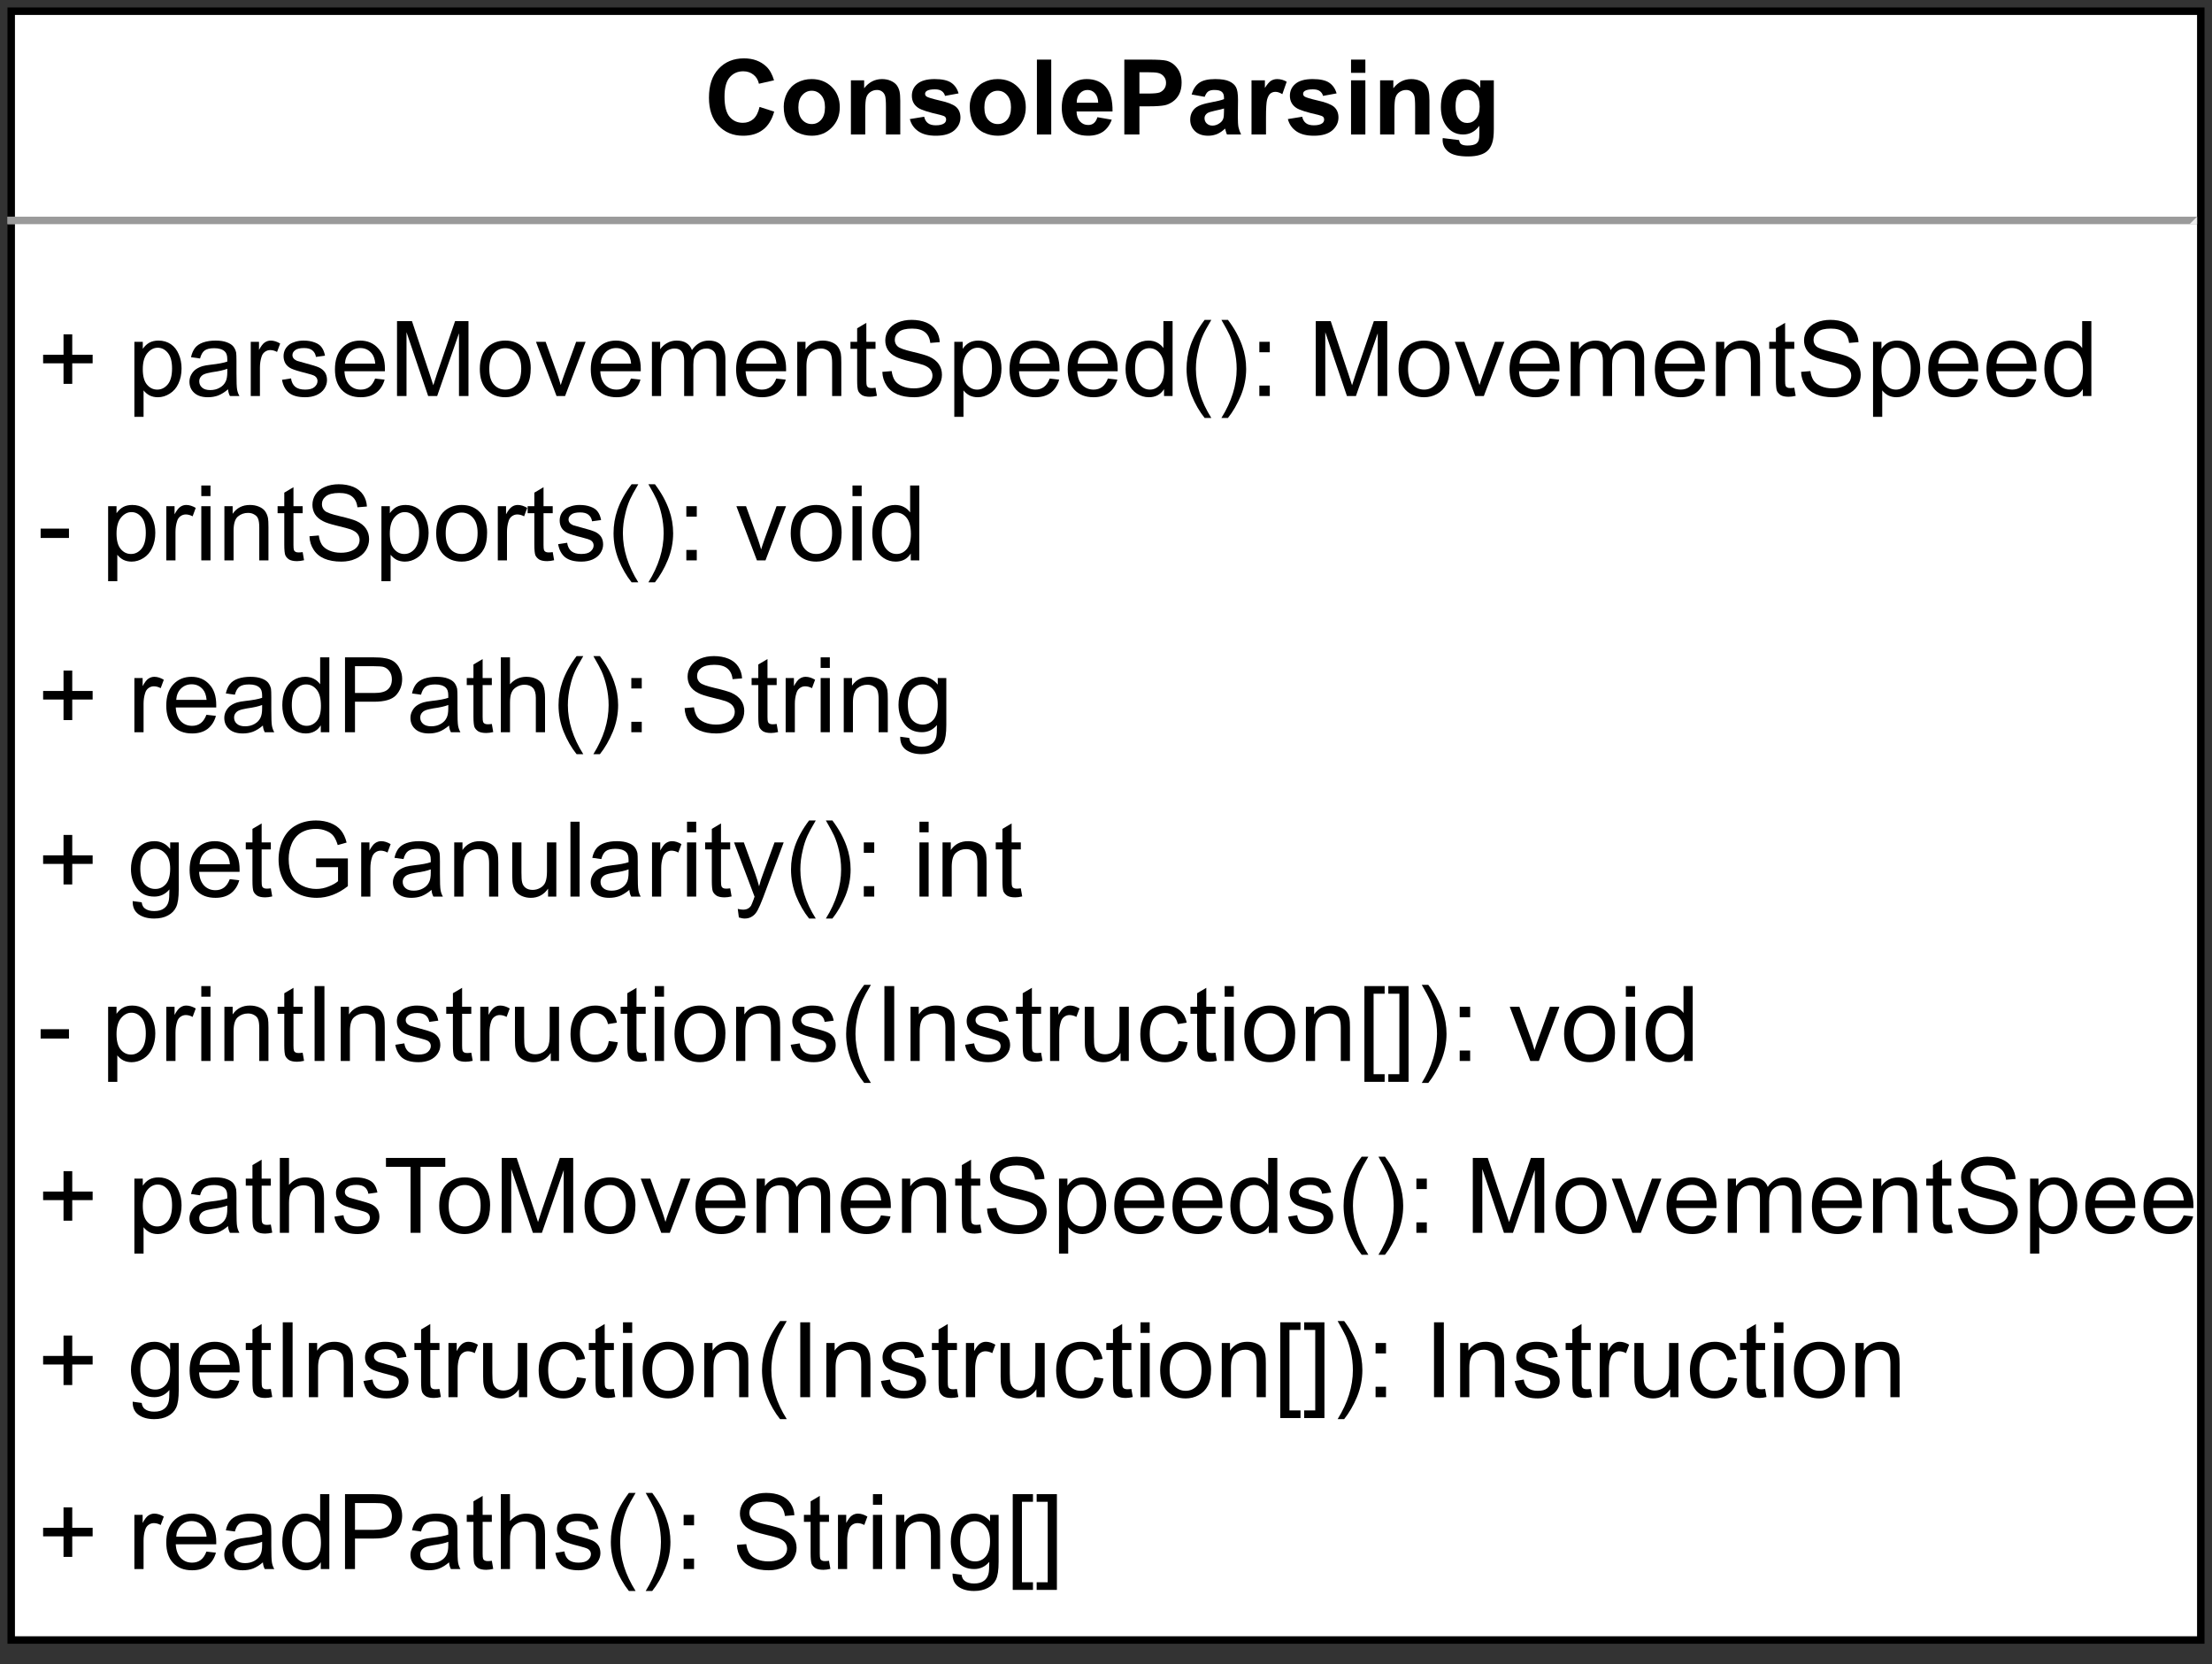 <?xml version="1.0" encoding="UTF-8" standalone="no"?>
<svg
   width="222pt"
   height="167.04pt"
   viewBox="0 0 222 167.04"
   version="1.1"
   id="svg725"
   xmlns:xlink="http://www.w3.org/1999/xlink"
   xmlns="http://www.w3.org/2000/svg"
   xmlns:svg="http://www.w3.org/2000/svg">
  <rect x="0" y="0" width="222" height="167.04" fill="#333333" stroke="none"/>
  <defs
     id="defs145">
    <g
       id="g131">
      <g
         id="glyph-0-0" />
      <g
         id="glyph-0-1">
        <path
           d="M 5.578 -2.766 L 7.047 -2.297 C 6.816 -1.473 6.438 -0.863 5.906 -0.469 C 5.383 -0.07 4.723 0.125 3.922 0.125 C 2.922 0.125 2.098 -0.211 1.453 -0.891 C 0.816 -1.578 0.5 -2.508 0.5 -3.688 C 0.5 -4.938 0.82 -5.906 1.469 -6.594 C 2.113 -7.289 2.961 -7.641 4.016 -7.641 C 4.93 -7.641 5.676 -7.367 6.25 -6.828 C 6.594 -6.504 6.852 -6.039 7.031 -5.438 L 5.516 -5.094 C 5.43 -5.477 5.25 -5.781 4.969 -6 C 4.688 -6.227 4.344 -6.344 3.938 -6.344 C 3.383 -6.344 2.93 -6.141 2.578 -5.734 C 2.234 -5.336 2.062 -4.691 2.062 -3.797 C 2.062 -2.848 2.234 -2.172 2.578 -1.766 C 2.922 -1.367 3.363 -1.172 3.906 -1.172 C 4.312 -1.172 4.66 -1.297 4.953 -1.547 C 5.242 -1.805 5.453 -2.211 5.578 -2.766 Z M 5.578 -2.766 "
           id="path3" />
      </g>
      <g
         id="glyph-0-2">
        <path
           d="M 0.422 -2.797 C 0.422 -3.273 0.535 -3.738 0.766 -4.188 C 1.004 -4.633 1.336 -4.973 1.766 -5.203 C 2.203 -5.441 2.688 -5.562 3.219 -5.562 C 4.039 -5.562 4.719 -5.297 5.25 -4.766 C 5.781 -4.234 6.047 -3.555 6.047 -2.734 C 6.047 -1.91 5.773 -1.227 5.234 -0.688 C 4.703 -0.145 4.035 0.125 3.234 0.125 C 2.734 0.125 2.254 0.016 1.797 -0.203 C 1.348 -0.43 1.004 -0.766 0.766 -1.203 C 0.535 -1.641 0.422 -2.172 0.422 -2.797 Z M 1.891 -2.719 C 1.891 -2.176 2.02 -1.758 2.281 -1.469 C 2.539 -1.188 2.859 -1.047 3.234 -1.047 C 3.609 -1.047 3.922 -1.188 4.172 -1.469 C 4.43 -1.758 4.562 -2.18 4.562 -2.734 C 4.562 -3.266 4.43 -3.672 4.172 -3.953 C 3.922 -4.242 3.609 -4.391 3.234 -4.391 C 2.859 -4.391 2.539 -4.242 2.281 -3.953 C 2.02 -3.672 1.891 -3.258 1.891 -2.719 Z M 1.891 -2.719 "
           id="path6" />
      </g>
      <g
         id="glyph-0-3">
        <path
           d="M 5.703 0 L 4.266 0 L 4.266 -2.781 C 4.266 -3.363 4.234 -3.738 4.172 -3.906 C 4.109 -4.082 4.008 -4.219 3.875 -4.312 C 3.738 -4.414 3.57 -4.469 3.375 -4.469 C 3.125 -4.469 2.898 -4.398 2.703 -4.266 C 2.504 -4.129 2.367 -3.945 2.297 -3.719 C 2.223 -3.488 2.188 -3.07 2.188 -2.469 L 2.188 0 L 0.75 0 L 0.75 -5.438 L 2.078 -5.438 L 2.078 -4.641 C 2.555 -5.254 3.156 -5.562 3.875 -5.562 C 4.195 -5.562 4.488 -5.504 4.75 -5.391 C 5.008 -5.273 5.207 -5.129 5.344 -4.953 C 5.477 -4.773 5.57 -4.57 5.625 -4.344 C 5.676 -4.125 5.703 -3.805 5.703 -3.391 Z M 5.703 0 "
           id="path9" />
      </g>
      <g
         id="glyph-0-4">
        <path
           d="M 0.25 -1.547 L 1.688 -1.781 C 1.75 -1.5 1.875 -1.285 2.062 -1.141 C 2.25 -0.992 2.516 -0.922 2.859 -0.922 C 3.234 -0.922 3.516 -0.988 3.703 -1.125 C 3.828 -1.219 3.891 -1.344 3.891 -1.5 C 3.891 -1.613 3.852 -1.707 3.781 -1.781 C 3.707 -1.844 3.547 -1.906 3.297 -1.969 C 2.141 -2.227 1.406 -2.461 1.094 -2.672 C 0.664 -2.961 0.453 -3.367 0.453 -3.891 C 0.453 -4.367 0.633 -4.766 1 -5.078 C 1.375 -5.398 1.953 -5.562 2.734 -5.562 C 3.484 -5.562 4.035 -5.441 4.391 -5.203 C 4.754 -4.961 5.004 -4.602 5.141 -4.125 L 3.781 -3.875 C 3.727 -4.082 3.617 -4.242 3.453 -4.359 C 3.297 -4.473 3.066 -4.531 2.766 -4.531 C 2.379 -4.531 2.109 -4.477 1.953 -4.375 C 1.836 -4.301 1.781 -4.203 1.781 -4.078 C 1.781 -3.973 1.828 -3.883 1.922 -3.812 C 2.055 -3.719 2.504 -3.582 3.266 -3.406 C 4.035 -3.238 4.57 -3.031 4.875 -2.781 C 5.176 -2.52 5.328 -2.16 5.328 -1.703 C 5.328 -1.203 5.117 -0.77 4.703 -0.406 C 4.285 -0.051 3.672 0.125 2.859 0.125 C 2.117 0.125 1.531 -0.023 1.094 -0.328 C 0.664 -0.629 0.383 -1.035 0.25 -1.547 Z M 0.25 -1.547 "
           id="path12" />
      </g>
      <g
         id="glyph-0-5">
        <path
           d="M 0.75 0 L 0.75 -7.516 L 2.188 -7.516 L 2.188 0 Z M 0.75 0 "
           id="path15" />
      </g>
      <g
         id="glyph-0-6">
        <path
           d="M 3.906 -1.734 L 5.344 -1.484 C 5.156 -0.961 4.863 -0.562 4.469 -0.281 C 4.07 -0.008 3.57 0.125 2.969 0.125 C 2.02 0.125 1.32 -0.188 0.875 -0.812 C 0.508 -1.301 0.328 -1.926 0.328 -2.688 C 0.328 -3.582 0.562 -4.285 1.031 -4.797 C 1.508 -5.305 2.109 -5.562 2.828 -5.562 C 3.641 -5.562 4.281 -5.297 4.75 -4.766 C 5.219 -4.234 5.441 -3.414 5.422 -2.312 L 1.812 -2.312 C 1.82 -1.883 1.938 -1.551 2.156 -1.312 C 2.375 -1.07 2.648 -0.953 2.984 -0.953 C 3.211 -0.953 3.398 -1.016 3.547 -1.141 C 3.703 -1.266 3.82 -1.461 3.906 -1.734 Z M 3.984 -3.188 C 3.973 -3.602 3.863 -3.922 3.656 -4.141 C 3.457 -4.359 3.211 -4.469 2.922 -4.469 C 2.609 -4.469 2.348 -4.352 2.141 -4.125 C 1.93 -3.895 1.828 -3.582 1.828 -3.188 Z M 3.984 -3.188 "
           id="path18" />
      </g>
      <g
         id="glyph-0-7">
        <path
           d="M 0.766 0 L 0.766 -7.516 L 3.203 -7.516 C 4.117 -7.516 4.719 -7.477 5 -7.406 C 5.438 -7.289 5.797 -7.039 6.078 -6.656 C 6.367 -6.281 6.516 -5.797 6.516 -5.203 C 6.516 -4.742 6.43 -4.352 6.266 -4.031 C 6.098 -3.719 5.883 -3.473 5.625 -3.297 C 5.375 -3.117 5.113 -3 4.844 -2.938 C 4.477 -2.863 3.953 -2.828 3.266 -2.828 L 2.281 -2.828 L 2.281 0 Z M 2.281 -6.25 L 2.281 -4.109 L 3.109 -4.109 C 3.711 -4.109 4.113 -4.145 4.312 -4.219 C 4.508 -4.301 4.664 -4.426 4.781 -4.594 C 4.895 -4.758 4.953 -4.957 4.953 -5.188 C 4.953 -5.457 4.867 -5.68 4.703 -5.859 C 4.547 -6.035 4.348 -6.145 4.109 -6.188 C 3.922 -6.227 3.555 -6.25 3.016 -6.25 Z M 2.281 -6.25 "
           id="path21" />
      </g>
      <g
         id="glyph-0-8">
        <path
           d="M 1.828 -3.781 L 0.516 -4.016 C 0.672 -4.547 0.926 -4.938 1.281 -5.188 C 1.633 -5.438 2.164 -5.562 2.875 -5.562 C 3.52 -5.562 4 -5.484 4.312 -5.328 C 4.625 -5.18 4.844 -4.988 4.969 -4.75 C 5.102 -4.52 5.172 -4.094 5.172 -3.469 L 5.156 -1.797 C 5.156 -1.316 5.176 -0.961 5.219 -0.734 C 5.27 -0.504 5.359 -0.258 5.484 0 L 4.062 0 C 4.02 -0.094 3.973 -0.234 3.922 -0.422 C 3.898 -0.504 3.883 -0.562 3.875 -0.594 C 3.625 -0.352 3.359 -0.172 3.078 -0.047 C 2.797 0.066 2.5 0.125 2.188 0.125 C 1.625 0.125 1.18 -0.023 0.859 -0.328 C 0.535 -0.641 0.375 -1.023 0.375 -1.484 C 0.375 -1.797 0.445 -2.07 0.594 -2.312 C 0.738 -2.551 0.941 -2.734 1.203 -2.859 C 1.473 -2.992 1.859 -3.109 2.359 -3.203 C 3.035 -3.328 3.504 -3.441 3.766 -3.547 L 3.766 -3.703 C 3.766 -3.973 3.691 -4.164 3.547 -4.281 C 3.41 -4.406 3.156 -4.469 2.781 -4.469 C 2.52 -4.469 2.316 -4.414 2.172 -4.312 C 2.035 -4.207 1.922 -4.031 1.828 -3.781 Z M 3.766 -2.609 C 3.578 -2.547 3.281 -2.473 2.875 -2.391 C 2.477 -2.305 2.219 -2.223 2.094 -2.141 C 1.906 -2.004 1.812 -1.836 1.812 -1.641 C 1.812 -1.43 1.883 -1.254 2.031 -1.109 C 2.188 -0.961 2.379 -0.891 2.609 -0.891 C 2.867 -0.891 3.117 -0.977 3.359 -1.156 C 3.535 -1.281 3.648 -1.438 3.703 -1.625 C 3.742 -1.75 3.766 -1.984 3.766 -2.328 Z M 3.766 -2.609 "
           id="path24" />
      </g>
      <g
         id="glyph-0-9">
        <path
           d="M 2.141 0 L 0.688 0 L 0.688 -5.438 L 2.031 -5.438 L 2.031 -4.672 C 2.258 -5.035 2.461 -5.273 2.641 -5.391 C 2.828 -5.504 3.035 -5.562 3.266 -5.562 C 3.598 -5.562 3.914 -5.473 4.219 -5.297 L 3.781 -4.047 C 3.531 -4.203 3.301 -4.281 3.094 -4.281 C 2.895 -4.281 2.723 -4.223 2.578 -4.109 C 2.441 -3.992 2.332 -3.789 2.25 -3.5 C 2.176 -3.219 2.141 -2.613 2.141 -1.688 Z M 2.141 0 "
           id="path27" />
      </g>
      <g
         id="glyph-0-10">
        <path
           d="M 0.75 -6.188 L 0.75 -7.516 L 2.188 -7.516 L 2.188 -6.188 Z M 0.75 0 L 0.75 -5.438 L 2.188 -5.438 L 2.188 0 Z M 0.75 0 "
           id="path30" />
      </g>
      <g
         id="glyph-0-11">
        <path
           d="M 0.625 0.359 L 2.266 0.562 C 2.297 0.75 2.359 0.879 2.453 0.953 C 2.586 1.055 2.805 1.109 3.109 1.109 C 3.484 1.109 3.766 1.051 3.953 0.938 C 4.078 0.863 4.172 0.742 4.234 0.578 C 4.273 0.453 4.297 0.227 4.297 -0.094 L 4.297 -0.875 C 3.867 -0.289 3.328 0 2.672 0 C 1.941 0 1.363 -0.305 0.938 -0.922 C 0.602 -1.41 0.438 -2.02 0.438 -2.75 C 0.438 -3.664 0.656 -4.363 1.094 -4.844 C 1.531 -5.32 2.078 -5.562 2.734 -5.562 C 3.398 -5.562 3.953 -5.27 4.391 -4.688 L 4.391 -5.438 L 5.75 -5.438 L 5.75 -0.562 C 5.75 0.082 5.691 0.562 5.578 0.875 C 5.473 1.195 5.32 1.445 5.125 1.625 C 4.938 1.812 4.68 1.953 4.359 2.047 C 4.047 2.148 3.645 2.203 3.156 2.203 C 2.238 2.203 1.582 2.047 1.188 1.734 C 0.801 1.422 0.609 1.02 0.609 0.531 C 0.609 0.488 0.613 0.43 0.625 0.359 Z M 1.906 -2.828 C 1.906 -2.254 2.016 -1.832 2.234 -1.562 C 2.461 -1.289 2.742 -1.156 3.078 -1.156 C 3.422 -1.156 3.711 -1.289 3.953 -1.562 C 4.203 -1.844 4.328 -2.254 4.328 -2.797 C 4.328 -3.359 4.207 -3.773 3.969 -4.047 C 3.738 -4.328 3.445 -4.469 3.094 -4.469 C 2.75 -4.469 2.461 -4.332 2.234 -4.062 C 2.016 -3.789 1.906 -3.379 1.906 -2.828 Z M 1.906 -2.828 "
           id="path33" />
      </g>
      <g
         id="glyph-1-0" />
      <g
         id="glyph-1-1">
        <path
           d="M 2.625 -1.219 L 2.625 -3.281 L 0.578 -3.281 L 0.578 -4.141 L 2.625 -4.141 L 2.625 -6.188 L 3.5 -6.188 L 3.5 -4.141 L 5.547 -4.141 L 5.547 -3.281 L 3.5 -3.281 L 3.5 -1.219 Z M 2.625 -1.219 "
           id="path37" />
      </g>
      <g
         id="glyph-1-2" />
      <g
         id="glyph-1-3">
        <path
           d="M 0.688 2.094 L 0.688 -5.438 L 1.531 -5.438 L 1.531 -4.734 C 1.727 -5.016 1.953 -5.223 2.203 -5.359 C 2.453 -5.492 2.754 -5.562 3.109 -5.562 C 3.578 -5.562 3.988 -5.441 4.344 -5.203 C 4.695 -4.961 4.961 -4.625 5.141 -4.188 C 5.328 -3.758 5.422 -3.285 5.422 -2.766 C 5.422 -2.203 5.316 -1.695 5.109 -1.25 C 4.91 -0.812 4.617 -0.473 4.234 -0.234 C 3.859 0.004 3.461 0.125 3.047 0.125 C 2.734 0.125 2.453 0.062 2.203 -0.062 C 1.961 -0.195 1.766 -0.363 1.609 -0.562 L 1.609 2.094 Z M 1.531 -2.688 C 1.531 -1.988 1.672 -1.473 1.953 -1.141 C 2.234 -0.805 2.578 -0.641 2.984 -0.641 C 3.391 -0.641 3.738 -0.812 4.031 -1.156 C 4.32 -1.5 4.469 -2.035 4.469 -2.766 C 4.469 -3.461 4.328 -3.984 4.047 -4.328 C 3.766 -4.672 3.426 -4.844 3.031 -4.844 C 2.633 -4.844 2.285 -4.66 1.984 -4.297 C 1.68 -3.93 1.531 -3.395 1.531 -2.688 Z M 1.531 -2.688 "
           id="path41" />
      </g>
      <g
         id="glyph-1-4">
        <path
           d="M 4.25 -0.672 C 3.906 -0.379 3.57 -0.172 3.25 -0.047 C 2.938 0.066 2.598 0.125 2.234 0.125 C 1.641 0.125 1.18 -0.02 0.859 -0.312 C 0.535 -0.602 0.375 -0.977 0.375 -1.438 C 0.375 -1.695 0.438 -1.938 0.562 -2.156 C 0.688 -2.383 0.844 -2.562 1.031 -2.688 C 1.227 -2.82 1.453 -2.926 1.703 -3 C 1.879 -3.051 2.148 -3.098 2.516 -3.141 C 3.266 -3.223 3.816 -3.328 4.172 -3.453 C 4.172 -3.578 4.172 -3.66 4.172 -3.703 C 4.172 -4.078 4.082 -4.336 3.906 -4.484 C 3.676 -4.691 3.328 -4.797 2.859 -4.797 C 2.422 -4.797 2.098 -4.719 1.891 -4.562 C 1.691 -4.414 1.539 -4.148 1.438 -3.766 L 0.531 -3.891 C 0.613 -4.273 0.75 -4.586 0.938 -4.828 C 1.125 -5.066 1.395 -5.25 1.75 -5.375 C 2.113 -5.5 2.531 -5.562 3 -5.562 C 3.457 -5.562 3.832 -5.504 4.125 -5.391 C 4.414 -5.285 4.629 -5.148 4.766 -4.984 C 4.898 -4.828 5 -4.617 5.062 -4.359 C 5.082 -4.203 5.094 -3.922 5.094 -3.516 L 5.094 -2.281 C 5.094 -1.426 5.113 -0.883 5.156 -0.656 C 5.195 -0.426 5.273 -0.207 5.391 0 L 4.438 0 C 4.332 -0.188 4.27 -0.41 4.25 -0.672 Z M 4.172 -2.734 C 3.836 -2.598 3.332 -2.484 2.656 -2.391 C 2.281 -2.328 2.016 -2.258 1.859 -2.188 C 1.703 -2.125 1.578 -2.023 1.484 -1.891 C 1.398 -1.766 1.359 -1.625 1.359 -1.469 C 1.359 -1.219 1.453 -1.008 1.641 -0.844 C 1.828 -0.676 2.102 -0.594 2.469 -0.594 C 2.82 -0.594 3.133 -0.672 3.406 -0.828 C 3.688 -0.984 3.891 -1.195 4.016 -1.469 C 4.117 -1.676 4.172 -1.984 4.172 -2.391 Z M 4.172 -2.734 "
           id="path44" />
      </g>
      <g
         id="glyph-1-5">
        <path
           d="M 0.688 0 L 0.688 -5.438 L 1.516 -5.438 L 1.516 -4.625 C 1.723 -5.008 1.914 -5.258 2.094 -5.375 C 2.281 -5.5 2.477 -5.562 2.688 -5.562 C 3 -5.562 3.316 -5.461 3.641 -5.266 L 3.328 -4.422 C 3.098 -4.547 2.867 -4.609 2.641 -4.609 C 2.441 -4.609 2.258 -4.547 2.094 -4.422 C 1.938 -4.305 1.828 -4.141 1.766 -3.922 C 1.66 -3.598 1.609 -3.238 1.609 -2.844 L 1.609 0 Z M 0.688 0 "
           id="path47" />
      </g>
      <g
         id="glyph-1-6">
        <path
           d="M 0.328 -1.625 L 1.234 -1.766 C 1.285 -1.398 1.426 -1.117 1.656 -0.922 C 1.895 -0.734 2.223 -0.641 2.641 -0.641 C 3.066 -0.641 3.379 -0.723 3.578 -0.891 C 3.785 -1.066 3.891 -1.27 3.891 -1.5 C 3.891 -1.707 3.801 -1.875 3.625 -2 C 3.5 -2.082 3.188 -2.188 2.688 -2.312 C 2.008 -2.477 1.535 -2.625 1.266 -2.75 C 1.004 -2.875 0.805 -3.047 0.672 -3.266 C 0.547 -3.484 0.484 -3.727 0.484 -4 C 0.484 -4.238 0.535 -4.461 0.641 -4.672 C 0.754 -4.879 0.906 -5.051 1.094 -5.188 C 1.238 -5.289 1.438 -5.379 1.688 -5.453 C 1.938 -5.523 2.203 -5.562 2.484 -5.562 C 2.91 -5.562 3.285 -5.5 3.609 -5.375 C 3.93 -5.258 4.164 -5.094 4.312 -4.875 C 4.469 -4.664 4.578 -4.391 4.641 -4.047 L 3.734 -3.922 C 3.691 -4.203 3.57 -4.422 3.375 -4.578 C 3.188 -4.734 2.91 -4.812 2.547 -4.812 C 2.117 -4.812 1.816 -4.738 1.641 -4.594 C 1.461 -4.457 1.375 -4.297 1.375 -4.109 C 1.375 -3.984 1.41 -3.875 1.484 -3.781 C 1.555 -3.688 1.672 -3.602 1.828 -3.531 C 1.922 -3.5 2.195 -3.422 2.656 -3.297 C 3.301 -3.129 3.754 -2.988 4.016 -2.875 C 4.273 -2.758 4.477 -2.598 4.625 -2.391 C 4.77 -2.18 4.844 -1.914 4.844 -1.594 C 4.844 -1.289 4.754 -1.004 4.578 -0.734 C 4.398 -0.461 4.141 -0.25 3.797 -0.094 C 3.461 0.051 3.082 0.125 2.656 0.125 C 1.945 0.125 1.406 -0.02 1.031 -0.312 C 0.664 -0.613 0.43 -1.051 0.328 -1.625 Z M 0.328 -1.625 "
           id="path50" />
      </g>
      <g
         id="glyph-1-7">
        <path
           d="M 4.422 -1.75 L 5.375 -1.641 C 5.219 -1.078 4.938 -0.641 4.531 -0.328 C 4.125 -0.023 3.609 0.125 2.984 0.125 C 2.18 0.125 1.547 -0.117 1.078 -0.609 C 0.617 -1.098 0.391 -1.785 0.391 -2.672 C 0.391 -3.586 0.625 -4.297 1.094 -4.797 C 1.562 -5.305 2.172 -5.562 2.922 -5.562 C 3.648 -5.562 4.242 -5.312 4.703 -4.812 C 5.172 -4.32 5.406 -3.629 5.406 -2.734 C 5.406 -2.68 5.406 -2.598 5.406 -2.484 L 1.344 -2.484 C 1.375 -1.891 1.539 -1.43 1.844 -1.109 C 2.145 -0.797 2.523 -0.641 2.984 -0.641 C 3.316 -0.641 3.602 -0.727 3.844 -0.906 C 4.082 -1.082 4.273 -1.363 4.422 -1.75 Z M 1.391 -3.25 L 4.438 -3.25 C 4.395 -3.707 4.273 -4.051 4.078 -4.281 C 3.785 -4.633 3.406 -4.812 2.938 -4.812 C 2.508 -4.812 2.148 -4.664 1.859 -4.375 C 1.578 -4.094 1.422 -3.719 1.391 -3.25 Z M 1.391 -3.25 "
           id="path53" />
      </g>
      <g
         id="glyph-1-8">
        <path
           d="M 0.781 0 L 0.781 -7.516 L 2.281 -7.516 L 4.062 -2.188 C 4.219 -1.695 4.336 -1.328 4.422 -1.078 C 4.504 -1.348 4.633 -1.75 4.812 -2.281 L 6.609 -7.516 L 7.953 -7.516 L 7.953 0 L 7 0 L 7 -6.297 L 4.812 0 L 3.906 0 L 1.734 -6.406 L 1.734 0 Z M 0.781 0 "
           id="path56" />
      </g>
      <g
         id="glyph-1-9">
        <path
           d="M 0.344 -2.719 C 0.344 -3.727 0.625 -4.477 1.188 -4.969 C 1.656 -5.363 2.227 -5.562 2.906 -5.562 C 3.656 -5.562 4.266 -5.316 4.734 -4.828 C 5.211 -4.336 5.453 -3.66 5.453 -2.797 C 5.453 -2.098 5.344 -1.547 5.125 -1.141 C 4.914 -0.742 4.609 -0.43 4.203 -0.203 C 3.805 0.016 3.375 0.125 2.906 0.125 C 2.145 0.125 1.523 -0.117 1.047 -0.609 C 0.578 -1.098 0.344 -1.801 0.344 -2.719 Z M 1.297 -2.719 C 1.297 -2.02 1.445 -1.5 1.75 -1.156 C 2.051 -0.812 2.438 -0.641 2.906 -0.641 C 3.363 -0.641 3.742 -0.812 4.047 -1.156 C 4.348 -1.508 4.5 -2.039 4.5 -2.75 C 4.5 -3.426 4.344 -3.938 4.031 -4.281 C 3.727 -4.625 3.352 -4.797 2.906 -4.797 C 2.438 -4.797 2.051 -4.625 1.75 -4.281 C 1.445 -3.938 1.297 -3.414 1.297 -2.719 Z M 1.297 -2.719 "
           id="path59" />
      </g>
      <g
         id="glyph-1-10">
        <path
           d="M 2.203 0 L 0.141 -5.438 L 1.109 -5.438 L 2.281 -2.188 C 2.406 -1.832 2.52 -1.469 2.625 -1.094 C 2.707 -1.375 2.82 -1.719 2.969 -2.125 L 4.172 -5.438 L 5.125 -5.438 L 3.062 0 Z M 2.203 0 "
           id="path62" />
      </g>
      <g
         id="glyph-1-11">
        <path
           d="M 0.688 0 L 0.688 -5.438 L 1.516 -5.438 L 1.516 -4.688 C 1.691 -4.945 1.922 -5.156 2.203 -5.312 C 2.484 -5.477 2.805 -5.562 3.172 -5.562 C 3.578 -5.562 3.906 -5.477 4.156 -5.312 C 4.414 -5.145 4.598 -4.91 4.703 -4.609 C 5.141 -5.242 5.703 -5.562 6.391 -5.562 C 6.93 -5.562 7.344 -5.41 7.625 -5.109 C 7.914 -4.816 8.062 -4.359 8.062 -3.734 L 8.062 0 L 7.156 0 L 7.156 -3.438 C 7.156 -3.801 7.125 -4.062 7.062 -4.219 C 7 -4.383 6.891 -4.516 6.734 -4.609 C 6.578 -4.711 6.395 -4.766 6.188 -4.766 C 5.801 -4.766 5.477 -4.633 5.219 -4.375 C 4.969 -4.125 4.844 -3.719 4.844 -3.156 L 4.844 0 L 3.922 0 L 3.922 -3.531 C 3.922 -3.945 3.844 -4.254 3.688 -4.453 C 3.539 -4.66 3.301 -4.766 2.969 -4.766 C 2.707 -4.766 2.461 -4.695 2.234 -4.562 C 2.016 -4.426 1.852 -4.223 1.75 -3.953 C 1.656 -3.691 1.609 -3.316 1.609 -2.828 L 1.609 0 Z M 0.688 0 "
           id="path65" />
      </g>
      <g
         id="glyph-1-12">
        <path
           d="M 0.688 0 L 0.688 -5.438 L 1.516 -5.438 L 1.516 -4.672 C 1.922 -5.266 2.5 -5.562 3.25 -5.562 C 3.582 -5.562 3.883 -5.504 4.156 -5.391 C 4.438 -5.273 4.645 -5.117 4.781 -4.922 C 4.914 -4.734 5.008 -4.508 5.062 -4.25 C 5.094 -4.07 5.109 -3.77 5.109 -3.344 L 5.109 0 L 4.188 0 L 4.188 -3.312 C 4.188 -3.688 4.148 -3.969 4.078 -4.156 C 4.016 -4.344 3.891 -4.488 3.703 -4.594 C 3.523 -4.707 3.312 -4.766 3.062 -4.766 C 2.664 -4.766 2.32 -4.641 2.031 -4.391 C 1.75 -4.141 1.609 -3.664 1.609 -2.969 L 1.609 0 Z M 0.688 0 "
           id="path68" />
      </g>
      <g
         id="glyph-1-13">
        <path
           d="M 2.703 -0.828 L 2.844 -0.016 C 2.582 0.047 2.348 0.078 2.141 0.078 C 1.805 0.078 1.547 0.023 1.359 -0.078 C 1.18 -0.191 1.051 -0.332 0.969 -0.5 C 0.895 -0.676 0.859 -1.039 0.859 -1.594 L 0.859 -4.734 L 0.188 -4.734 L 0.188 -5.438 L 0.859 -5.438 L 0.859 -6.797 L 1.781 -7.344 L 1.781 -5.438 L 2.703 -5.438 L 2.703 -4.734 L 1.781 -4.734 L 1.781 -1.547 C 1.781 -1.285 1.797 -1.113 1.828 -1.031 C 1.859 -0.957 1.91 -0.898 1.984 -0.859 C 2.055 -0.816 2.16 -0.797 2.297 -0.797 C 2.398 -0.797 2.535 -0.805 2.703 -0.828 Z M 2.703 -0.828 "
           id="path71" />
      </g>
      <g
         id="glyph-1-14">
        <path
           d="M 0.469 -2.422 L 1.406 -2.5 C 1.457 -2.125 1.562 -1.812 1.719 -1.562 C 1.883 -1.32 2.133 -1.129 2.469 -0.984 C 2.812 -0.836 3.195 -0.766 3.625 -0.766 C 4.008 -0.766 4.348 -0.82 4.641 -0.938 C 4.93 -1.051 5.145 -1.203 5.281 -1.391 C 5.426 -1.586 5.5 -1.805 5.5 -2.047 C 5.5 -2.273 5.43 -2.477 5.297 -2.656 C 5.16 -2.832 4.93 -2.984 4.609 -3.109 C 4.41 -3.18 3.961 -3.301 3.266 -3.469 C 2.578 -3.633 2.098 -3.789 1.828 -3.938 C 1.461 -4.125 1.191 -4.359 1.016 -4.641 C 0.848 -4.922 0.766 -5.234 0.766 -5.578 C 0.766 -5.953 0.867 -6.301 1.078 -6.625 C 1.297 -6.957 1.609 -7.207 2.016 -7.375 C 2.43 -7.551 2.895 -7.641 3.406 -7.641 C 3.957 -7.641 4.445 -7.551 4.875 -7.375 C 5.301 -7.195 5.629 -6.93 5.859 -6.578 C 6.086 -6.234 6.211 -5.844 6.234 -5.406 L 5.281 -5.328 C 5.227 -5.805 5.051 -6.164 4.75 -6.406 C 4.457 -6.645 4.023 -6.766 3.453 -6.766 C 2.848 -6.766 2.406 -6.656 2.125 -6.438 C 1.852 -6.219 1.719 -5.953 1.719 -5.641 C 1.719 -5.367 1.816 -5.145 2.016 -4.969 C 2.203 -4.801 2.695 -4.625 3.5 -4.438 C 4.312 -4.25 4.867 -4.086 5.172 -3.953 C 5.609 -3.754 5.93 -3.5 6.141 -3.188 C 6.348 -2.883 6.453 -2.531 6.453 -2.125 C 6.453 -1.719 6.336 -1.336 6.109 -0.984 C 5.879 -0.641 5.551 -0.367 5.125 -0.172 C 4.695 0.023 4.211 0.125 3.672 0.125 C 2.992 0.125 2.426 0.023 1.969 -0.172 C 1.508 -0.367 1.148 -0.664 0.891 -1.062 C 0.629 -1.457 0.488 -1.91 0.469 -2.422 Z M 0.469 -2.422 "
           id="path74" />
      </g>
      <g
         id="glyph-1-15">
        <path
           d="M 4.219 0 L 4.219 -0.688 C 3.875 -0.145 3.367 0.125 2.703 0.125 C 2.266 0.125 1.863 0.004 1.5 -0.234 C 1.133 -0.473 0.852 -0.805 0.656 -1.234 C 0.457 -1.66 0.359 -2.156 0.359 -2.719 C 0.359 -3.258 0.445 -3.75 0.625 -4.188 C 0.812 -4.633 1.082 -4.973 1.438 -5.203 C 1.801 -5.441 2.207 -5.562 2.656 -5.562 C 2.988 -5.562 3.281 -5.492 3.531 -5.359 C 3.789 -5.223 4 -5.039 4.156 -4.812 L 4.156 -7.516 L 5.078 -7.516 L 5.078 0 Z M 1.312 -2.719 C 1.312 -2.02 1.457 -1.5 1.75 -1.156 C 2.039 -0.812 2.391 -0.641 2.797 -0.641 C 3.191 -0.641 3.531 -0.801 3.812 -1.125 C 4.094 -1.457 4.234 -1.961 4.234 -2.641 C 4.234 -3.391 4.086 -3.938 3.797 -4.281 C 3.516 -4.625 3.164 -4.797 2.75 -4.797 C 2.344 -4.797 2 -4.629 1.719 -4.297 C 1.445 -3.961 1.312 -3.438 1.312 -2.719 Z M 1.312 -2.719 "
           id="path77" />
      </g>
      <g
         id="glyph-1-16">
        <path
           d="M 2.453 2.203 C 1.941 1.566 1.508 0.816 1.156 -0.047 C 0.812 -0.91 0.641 -1.801 0.641 -2.719 C 0.641 -3.531 0.77 -4.312 1.031 -5.062 C 1.332 -5.926 1.805 -6.785 2.453 -7.641 L 3.125 -7.641 C 2.707 -6.93 2.43 -6.426 2.297 -6.125 C 2.086 -5.656 1.926 -5.16 1.812 -4.641 C 1.656 -4.004 1.578 -3.363 1.578 -2.719 C 1.578 -1.07 2.094 0.566 3.125 2.203 Z M 2.453 2.203 "
           id="path80" />
      </g>
      <g
         id="glyph-1-17">
        <path
           d="M 1.297 2.203 L 0.641 2.203 C 1.66 0.566 2.172 -1.07 2.172 -2.719 C 2.172 -3.363 2.098 -4 1.953 -4.625 C 1.836 -5.145 1.676 -5.641 1.469 -6.109 C 1.332 -6.41 1.055 -6.922 0.641 -7.641 L 1.297 -7.641 C 1.941 -6.785 2.414 -5.926 2.719 -5.062 C 2.988 -4.312 3.125 -3.531 3.125 -2.719 C 3.125 -1.801 2.945 -0.91 2.594 -0.047 C 2.238 0.816 1.805 1.566 1.297 2.203 Z M 1.297 2.203 "
           id="path83" />
      </g>
      <g
         id="glyph-1-18">
        <path
           d="M 0.953 -4.391 L 0.953 -5.438 L 2 -5.438 L 2 -4.391 Z M 0.953 0 L 0.953 -1.047 L 2 -1.047 L 2 0 Z M 0.953 0 "
           id="path86" />
      </g>
      <g
         id="glyph-1-19">
        <path
           d="M 0.328 -2.25 L 0.328 -3.188 L 3.172 -3.188 L 3.172 -2.25 Z M 0.328 -2.25 "
           id="path89" />
      </g>
      <g
         id="glyph-1-20">
        <path
           d="M 0.703 -6.453 L 0.703 -7.516 L 1.625 -7.516 L 1.625 -6.453 Z M 0.703 0 L 0.703 -5.438 L 1.625 -5.438 L 1.625 0 Z M 0.703 0 "
           id="path92" />
      </g>
      <g
         id="glyph-1-21">
        <path
           d="M 0.812 0 L 0.812 -7.516 L 3.641 -7.516 C 4.141 -7.516 4.52 -7.488 4.781 -7.438 C 5.156 -7.383 5.469 -7.27 5.719 -7.094 C 5.969 -6.914 6.164 -6.672 6.312 -6.359 C 6.469 -6.055 6.547 -5.719 6.547 -5.344 C 6.547 -4.707 6.344 -4.164 5.938 -3.719 C 5.531 -3.281 4.797 -3.062 3.734 -3.062 L 1.812 -3.062 L 1.812 0 Z M 1.812 -3.938 L 3.75 -3.938 C 4.395 -3.938 4.848 -4.055 5.109 -4.297 C 5.379 -4.535 5.516 -4.875 5.516 -5.312 C 5.516 -5.625 5.438 -5.891 5.281 -6.109 C 5.125 -6.336 4.914 -6.488 4.656 -6.562 C 4.488 -6.602 4.18 -6.625 3.734 -6.625 L 1.812 -6.625 Z M 1.812 -3.938 "
           id="path95" />
      </g>
      <g
         id="glyph-1-22">
        <path
           d="M 0.688 0 L 0.688 -7.516 L 1.609 -7.516 L 1.609 -4.812 C 2.047 -5.312 2.594 -5.562 3.25 -5.562 C 3.645 -5.562 3.992 -5.484 4.297 -5.328 C 4.598 -5.172 4.812 -4.953 4.938 -4.672 C 5.062 -4.391 5.125 -3.984 5.125 -3.453 L 5.125 0 L 4.203 0 L 4.203 -3.453 C 4.203 -3.91 4.102 -4.242 3.906 -4.453 C 3.707 -4.66 3.426 -4.766 3.062 -4.766 C 2.781 -4.766 2.52 -4.691 2.281 -4.547 C 2.039 -4.41 1.867 -4.223 1.766 -3.984 C 1.66 -3.742 1.609 -3.41 1.609 -2.984 L 1.609 0 Z M 0.688 0 "
           id="path98" />
      </g>
      <g
         id="glyph-1-23">
        <path
           d="M 0.516 0.453 L 1.422 0.578 C 1.461 0.859 1.566 1.062 1.734 1.188 C 1.961 1.363 2.273 1.453 2.672 1.453 C 3.098 1.453 3.426 1.363 3.656 1.188 C 3.895 1.02 4.051 0.781 4.125 0.469 C 4.176 0.281 4.203 -0.113 4.203 -0.719 C 3.797 -0.238 3.289 0 2.688 0 C 1.938 0 1.359 -0.27 0.953 -0.812 C 0.547 -1.352 0.344 -2 0.344 -2.75 C 0.344 -3.27 0.438 -3.75 0.625 -4.188 C 0.812 -4.625 1.082 -4.961 1.438 -5.203 C 1.789 -5.441 2.211 -5.562 2.703 -5.562 C 3.336 -5.562 3.863 -5.301 4.281 -4.781 L 4.281 -5.438 L 5.141 -5.438 L 5.141 -0.734 C 5.141 0.109 5.051 0.707 4.875 1.062 C 4.707 1.414 4.438 1.691 4.062 1.891 C 3.688 2.098 3.223 2.203 2.672 2.203 C 2.023 2.203 1.5 2.055 1.094 1.766 C 0.695 1.473 0.504 1.035 0.516 0.453 Z M 1.281 -2.812 C 1.281 -2.102 1.422 -1.582 1.703 -1.25 C 1.992 -0.926 2.352 -0.766 2.781 -0.766 C 3.207 -0.766 3.562 -0.926 3.844 -1.25 C 4.133 -1.582 4.281 -2.098 4.281 -2.797 C 4.281 -3.453 4.129 -3.945 3.828 -4.281 C 3.535 -4.625 3.18 -4.797 2.766 -4.797 C 2.348 -4.797 1.992 -4.629 1.703 -4.297 C 1.422 -3.961 1.281 -3.469 1.281 -2.812 Z M 1.281 -2.812 "
           id="path101" />
      </g>
      <g
         id="glyph-1-24">
        <path
           d="M 4.328 -2.953 L 4.328 -3.828 L 7.516 -3.828 L 7.516 -1.047 C 7.023 -0.66 6.52 -0.367 6 -0.172 C 5.477 0.023 4.945 0.125 4.406 0.125 C 3.664 0.125 2.992 -0.031 2.391 -0.344 C 1.785 -0.664 1.328 -1.125 1.016 -1.719 C 0.711 -2.312 0.562 -2.977 0.562 -3.719 C 0.562 -4.445 0.711 -5.129 1.016 -5.766 C 1.328 -6.398 1.77 -6.867 2.344 -7.172 C 2.914 -7.484 3.578 -7.641 4.328 -7.641 C 4.867 -7.641 5.359 -7.551 5.797 -7.375 C 6.234 -7.195 6.578 -6.953 6.828 -6.641 C 7.078 -6.328 7.266 -5.922 7.391 -5.422 L 6.5 -5.172 C 6.383 -5.555 6.242 -5.859 6.078 -6.078 C 5.91 -6.297 5.672 -6.469 5.359 -6.594 C 5.047 -6.727 4.703 -6.797 4.328 -6.797 C 3.867 -6.797 3.473 -6.723 3.141 -6.578 C 2.816 -6.441 2.551 -6.258 2.344 -6.031 C 2.145 -5.812 1.988 -5.566 1.875 -5.297 C 1.676 -4.828 1.578 -4.32 1.578 -3.781 C 1.578 -3.113 1.691 -2.551 1.922 -2.094 C 2.16 -1.645 2.5 -1.312 2.938 -1.094 C 3.375 -0.875 3.844 -0.766 4.344 -0.766 C 4.77 -0.766 5.188 -0.848 5.594 -1.016 C 6.008 -1.18 6.32 -1.359 6.531 -1.547 L 6.531 -2.953 Z M 4.328 -2.953 "
           id="path104" />
      </g>
      <g
         id="glyph-1-25">
        <path
           d="M 4.266 0 L 4.266 -0.797 C 3.836 -0.18 3.258 0.125 2.531 0.125 C 2.207 0.125 1.906 0.062 1.625 -0.062 C 1.352 -0.188 1.148 -0.344 1.016 -0.531 C 0.879 -0.719 0.785 -0.941 0.734 -1.203 C 0.691 -1.391 0.672 -1.68 0.672 -2.078 L 0.672 -5.438 L 1.594 -5.438 L 1.594 -2.422 C 1.594 -1.941 1.613 -1.617 1.656 -1.453 C 1.707 -1.211 1.828 -1.02 2.016 -0.875 C 2.203 -0.738 2.438 -0.672 2.719 -0.672 C 2.988 -0.672 3.242 -0.738 3.484 -0.875 C 3.734 -1.02 3.906 -1.211 4 -1.453 C 4.102 -1.703 4.156 -2.062 4.156 -2.531 L 4.156 -5.438 L 5.094 -5.438 L 5.094 0 Z M 4.266 0 "
           id="path107" />
      </g>
      <g
         id="glyph-1-26">
        <path
           d="M 0.672 0 L 0.672 -7.516 L 1.594 -7.516 L 1.594 0 Z M 0.672 0 "
           id="path110" />
      </g>
      <g
         id="glyph-1-27">
        <path
           d="M 0.656 2.094 L 0.547 1.234 C 0.742 1.285 0.922 1.312 1.078 1.312 C 1.285 1.312 1.445 1.273 1.562 1.203 C 1.688 1.141 1.789 1.047 1.875 0.922 C 1.926 0.828 2.02 0.598 2.156 0.234 C 2.164 0.18 2.191 0.109 2.234 0.016 L 0.172 -5.438 L 1.156 -5.438 L 2.297 -2.297 C 2.441 -1.891 2.57 -1.469 2.688 -1.031 C 2.789 -1.457 2.922 -1.867 3.078 -2.266 L 4.234 -5.438 L 5.156 -5.438 L 3.094 0.094 C 2.863 0.688 2.688 1.098 2.562 1.328 C 2.406 1.629 2.219 1.848 2 1.984 C 1.789 2.129 1.539 2.203 1.25 2.203 C 1.07 2.203 0.875 2.164 0.656 2.094 Z M 0.656 2.094 "
           id="path113" />
      </g>
      <g
         id="glyph-1-28">
        <path
           d="M 0.984 0 L 0.984 -7.516 L 1.969 -7.516 L 1.969 0 Z M 0.984 0 "
           id="path116" />
      </g>
      <g
         id="glyph-1-29">
        <path
           d="M 4.25 -2 L 5.156 -1.875 C 5.051 -1.25 4.797 -0.758 4.391 -0.406 C 3.984 -0.051 3.484 0.125 2.891 0.125 C 2.141 0.125 1.535 -0.117 1.078 -0.609 C 0.629 -1.098 0.406 -1.797 0.406 -2.703 C 0.406 -3.285 0.504 -3.797 0.703 -4.234 C 0.898 -4.68 1.195 -5.016 1.594 -5.234 C 1.988 -5.453 2.422 -5.562 2.891 -5.562 C 3.484 -5.562 3.969 -5.41 4.344 -5.109 C 4.719 -4.816 4.957 -4.395 5.062 -3.844 L 4.172 -3.703 C 4.086 -4.066 3.938 -4.344 3.719 -4.531 C 3.5 -4.719 3.234 -4.812 2.922 -4.812 C 2.461 -4.812 2.086 -4.645 1.797 -4.312 C 1.504 -3.977 1.359 -3.453 1.359 -2.734 C 1.359 -1.992 1.5 -1.457 1.781 -1.125 C 2.062 -0.801 2.426 -0.641 2.875 -0.641 C 3.238 -0.641 3.539 -0.75 3.781 -0.969 C 4.02 -1.188 4.176 -1.531 4.25 -2 Z M 4.25 -2 "
           id="path119" />
      </g>
      <g
         id="glyph-1-30">
        <path
           d="M 0.719 2.094 L 0.719 -7.516 L 2.75 -7.516 L 2.75 -6.75 L 1.641 -6.75 L 1.641 1.328 L 2.75 1.328 L 2.75 2.094 Z M 0.719 2.094 "
           id="path122" />
      </g>
      <g
         id="glyph-1-31">
        <path
           d="M 2.234 2.094 L 0.203 2.094 L 0.203 1.328 L 1.312 1.328 L 1.312 -6.75 L 0.203 -6.75 L 0.203 -7.516 L 2.234 -7.516 Z M 2.234 2.094 "
           id="path125" />
      </g>
      <g
         id="glyph-1-32">
        <path
           d="M 2.719 0 L 2.719 -6.625 L 0.25 -6.625 L 0.25 -7.516 L 6.203 -7.516 L 6.203 -6.625 L 3.719 -6.625 L 3.719 0 Z M 2.719 0 "
           id="path128" />
      </g>
    </g>
    <clipPath
       id="clip-0">
      <path
         clip-rule="nonzero"
         d="M 0.75 21 L 220.5 21 L 220.5 23 L 0.75 23 Z M 0.75 21 "
         id="path133" />
    </clipPath>
    <clipPath
       id="clip-1">
      <path
         clip-rule="nonzero"
         d="M 219 21 L 220.5 21 L 220.5 23 L 219 23 Z M 219 21 "
         id="path136" />
    </clipPath>
    <clipPath
       id="clip-2">
      <path
         clip-rule="nonzero"
         d="M 0.75 21 L 2 21 L 2 23 L 0.75 23 Z M 0.75 21 "
         id="path139" />
    </clipPath>
    <clipPath
       id="clip-3">
      <path
         clip-rule="nonzero"
         d="M 44 116 L 220.5 116 L 220.5 126 L 44 126 Z M 44 116 "
         id="path142" />
    </clipPath>
  </defs>
  <path
     fill-rule="nonzero"
     fill="rgb(100%, 100%, 100%)"
     fill-opacity="1"
     stroke-width="1"
     stroke-linecap="butt"
     stroke-linejoin="miter"
     stroke="rgb(0%, 0%, 0%)"
     stroke-opacity="1"
     stroke-miterlimit="4"
     d="M 1 1 L 294 1 L 294 219 L 1 219 Z M 1 1 "
     transform="matrix(0.75, 0, 0, 0.75, 0.375, 0.375)"
     id="path147" />
  <g
     clip-path="url(#clip-0)"
     id="g151">
    <path
       fill-rule="nonzero"
       fill="#9a9a9a"
       fill-opacity="1"
       d="M 0.75,21.75 H 220.5 V 22.5 H 0.75 Z m 0,0"
       id="path149" />
  </g>
  <g
     clip-path="url(#clip-1)"
     id="g155">
    <path
       fill-rule="nonzero"
       fill="#eeeeee"
       fill-opacity="1"
       d="m 219.75,22.5 h 0.75 v -0.75"
       id="path153" />
  </g>
  <g
     clip-path="url(#clip-2)"
     id="g159">
    <path
       fill-rule="nonzero"
       fill="#9a9a9a"
       fill-opacity="1"
       d="M 0.75,21.75 H 1.5 V 22.5 H 0.75 Z m 0,0"
       id="path157" />
  </g>
  <g
     fill="#000000"
     fill-opacity="1"
     id="g189">
    <use
       xlink:href="#glyph-0-1"
       x="70.652"
       y="13.5"
       id="use161" />
    <use
       xlink:href="#glyph-0-2"
       x="78.235"
       y="13.5"
       id="use163" />
    <use
       xlink:href="#glyph-0-3"
       x="84.649"
       y="13.5"
       id="use165" />
    <use
       xlink:href="#glyph-0-4"
       x="91.063"
       y="13.5"
       id="use167" />
    <use
       xlink:href="#glyph-0-2"
       x="96.902"
       y="13.5"
       id="use169" />
    <use
       xlink:href="#glyph-0-5"
       x="103.316"
       y="13.5"
       id="use171" />
    <use
       xlink:href="#glyph-0-6"
       x="106.233"
       y="13.5"
       id="use173" />
    <use
       xlink:href="#glyph-0-7"
       x="112.073"
       y="13.5"
       id="use175" />
    <use
       xlink:href="#glyph-0-8"
       x="119.076"
       y="13.5"
       id="use177" />
    <use
       xlink:href="#glyph-0-9"
       x="124.916"
       y="13.5"
       id="use179" />
    <use
       xlink:href="#glyph-0-4"
       x="129.002"
       y="13.5"
       id="use181" />
    <use
       xlink:href="#glyph-0-10"
       x="134.842"
       y="13.5"
       id="use183" />
    <use
       xlink:href="#glyph-0-3"
       x="137.759"
       y="13.5"
       id="use185" />
    <use
       xlink:href="#glyph-0-11"
       x="144.173"
       y="13.5"
       id="use187" />
  </g>
  <g
     fill="#000000"
     fill-opacity="1"
     id="g265">
    <use
       xlink:href="#glyph-1-1"
       x="3.75"
       y="39.75"
       id="use191" />
    <use
       xlink:href="#glyph-1-2"
       x="9.882"
       y="39.75"
       id="use193" />
    <use
       xlink:href="#glyph-1-3"
       x="12.799"
       y="39.75"
       id="use195" />
    <use
       xlink:href="#glyph-1-4"
       x="18.639"
       y="39.75"
       id="use197" />
    <use
       xlink:href="#glyph-1-5"
       x="24.478"
       y="39.75"
       id="use199" />
    <use
       xlink:href="#glyph-1-6"
       x="27.975"
       y="39.75"
       id="use201" />
    <use
       xlink:href="#glyph-1-7"
       x="33.225"
       y="39.75"
       id="use203" />
    <use
       xlink:href="#glyph-1-8"
       x="39.064"
       y="39.75"
       id="use205" />
    <use
       xlink:href="#glyph-1-9"
       x="47.811"
       y="39.75"
       id="use207" />
    <use
       xlink:href="#glyph-1-10"
       x="53.651"
       y="39.75"
       id="use209" />
    <use
       xlink:href="#glyph-1-7"
       x="58.901"
       y="39.75"
       id="use211" />
    <use
       xlink:href="#glyph-1-11"
       x="64.74"
       y="39.75"
       id="use213" />
    <use
       xlink:href="#glyph-1-7"
       x="73.487"
       y="39.75"
       id="use215" />
    <use
       xlink:href="#glyph-1-12"
       x="79.326"
       y="39.75"
       id="use217" />
    <use
       xlink:href="#glyph-1-13"
       x="85.166"
       y="39.75"
       id="use219" />
    <use
       xlink:href="#glyph-1-14"
       x="88.083"
       y="39.75"
       id="use221" />
    <use
       xlink:href="#glyph-1-3"
       x="95.087"
       y="39.75"
       id="use223" />
    <use
       xlink:href="#glyph-1-7"
       x="100.926"
       y="39.75"
       id="use225" />
    <use
       xlink:href="#glyph-1-7"
       x="106.766"
       y="39.75"
       id="use227" />
    <use
       xlink:href="#glyph-1-15"
       x="112.605"
       y="39.75"
       id="use229" />
    <use
       xlink:href="#glyph-1-16"
       x="118.445"
       y="39.75"
       id="use231" />
    <use
       xlink:href="#glyph-1-17"
       x="121.942"
       y="39.75"
       id="use233" />
    <use
       xlink:href="#glyph-1-18"
       x="125.438"
       y="39.75"
       id="use235" />
    <use
       xlink:href="#glyph-1-2"
       x="128.355"
       y="39.75"
       id="use237" />
    <use
       xlink:href="#glyph-1-8"
       x="131.273"
       y="39.75"
       id="use239" />
    <use
       xlink:href="#glyph-1-9"
       x="140.019"
       y="39.75"
       id="use241" />
    <use
       xlink:href="#glyph-1-10"
       x="145.859"
       y="39.75"
       id="use243" />
    <use
       xlink:href="#glyph-1-7"
       x="151.109"
       y="39.75"
       id="use245" />
    <use
       xlink:href="#glyph-1-11"
       x="156.948"
       y="39.75"
       id="use247" />
    <use
       xlink:href="#glyph-1-7"
       x="165.695"
       y="39.75"
       id="use249" />
    <use
       xlink:href="#glyph-1-12"
       x="171.535"
       y="39.75"
       id="use251" />
    <use
       xlink:href="#glyph-1-13"
       x="177.374"
       y="39.75"
       id="use253" />
    <use
       xlink:href="#glyph-1-14"
       x="180.291"
       y="39.75"
       id="use255" />
    <use
       xlink:href="#glyph-1-3"
       x="187.295"
       y="39.75"
       id="use257" />
    <use
       xlink:href="#glyph-1-7"
       x="193.135"
       y="39.75"
       id="use259" />
    <use
       xlink:href="#glyph-1-7"
       x="198.974"
       y="39.75"
       id="use261" />
    <use
       xlink:href="#glyph-1-15"
       x="204.814"
       y="39.75"
       id="use263" />
  </g>
  <g
     fill="#000000"
     fill-opacity="1"
     id="g269">
    <use
       xlink:href="#glyph-1-2"
       x="210.645"
       y="39.75"
       id="use267" />
  </g>
  <g
     fill="#000000"
     fill-opacity="1"
     id="g313">
    <use
       xlink:href="#glyph-1-19"
       x="3.75"
       y="56.25"
       id="use271" />
    <use
       xlink:href="#glyph-1-2"
       x="7.247"
       y="56.25"
       id="use273" />
    <use
       xlink:href="#glyph-1-3"
       x="10.164"
       y="56.25"
       id="use275" />
    <use
       xlink:href="#glyph-1-5"
       x="16.003"
       y="56.25"
       id="use277" />
    <use
       xlink:href="#glyph-1-20"
       x="19.5"
       y="56.25"
       id="use279" />
    <use
       xlink:href="#glyph-1-12"
       x="21.833"
       y="56.25"
       id="use281" />
    <use
       xlink:href="#glyph-1-13"
       x="27.672"
       y="56.25"
       id="use283" />
    <use
       xlink:href="#glyph-1-14"
       x="30.59"
       y="56.25"
       id="use285" />
    <use
       xlink:href="#glyph-1-3"
       x="37.593"
       y="56.25"
       id="use287" />
    <use
       xlink:href="#glyph-1-9"
       x="43.433"
       y="56.25"
       id="use289" />
    <use
       xlink:href="#glyph-1-5"
       x="49.272"
       y="56.25"
       id="use291" />
    <use
       xlink:href="#glyph-1-13"
       x="52.769"
       y="56.25"
       id="use293" />
    <use
       xlink:href="#glyph-1-6"
       x="55.686"
       y="56.25"
       id="use295" />
    <use
       xlink:href="#glyph-1-16"
       x="60.936"
       y="56.25"
       id="use297" />
    <use
       xlink:href="#glyph-1-17"
       x="64.433"
       y="56.25"
       id="use299" />
    <use
       xlink:href="#glyph-1-18"
       x="67.929"
       y="56.25"
       id="use301" />
    <use
       xlink:href="#glyph-1-2"
       x="70.846"
       y="56.25"
       id="use303" />
    <use
       xlink:href="#glyph-1-10"
       x="73.764"
       y="56.25"
       id="use305" />
    <use
       xlink:href="#glyph-1-9"
       x="79.014"
       y="56.25"
       id="use307" />
    <use
       xlink:href="#glyph-1-20"
       x="84.853"
       y="56.25"
       id="use309" />
    <use
       xlink:href="#glyph-1-15"
       x="87.186"
       y="56.25"
       id="use311" />
  </g>
  <g
     fill="#000000"
     fill-opacity="1"
     id="g317">
    <use
       xlink:href="#glyph-1-2"
       x="93.023"
       y="56.25"
       id="use315" />
  </g>
  <g
     fill="#000000"
     fill-opacity="1"
     id="g359">
    <use
       xlink:href="#glyph-1-1"
       x="3.75"
       y="73.5"
       id="use319" />
    <use
       xlink:href="#glyph-1-2"
       x="9.882"
       y="73.5"
       id="use321" />
    <use
       xlink:href="#glyph-1-5"
       x="12.799"
       y="73.5"
       id="use323" />
    <use
       xlink:href="#glyph-1-7"
       x="16.296"
       y="73.5"
       id="use325" />
    <use
       xlink:href="#glyph-1-4"
       x="22.135"
       y="73.5"
       id="use327" />
    <use
       xlink:href="#glyph-1-15"
       x="27.975"
       y="73.5"
       id="use329" />
    <use
       xlink:href="#glyph-1-21"
       x="33.814"
       y="73.5"
       id="use331" />
    <use
       xlink:href="#glyph-1-4"
       x="40.818"
       y="73.5"
       id="use333" />
    <use
       xlink:href="#glyph-1-13"
       x="46.657"
       y="73.5"
       id="use335" />
    <use
       xlink:href="#glyph-1-22"
       x="49.575"
       y="73.5"
       id="use337" />
    <use
       xlink:href="#glyph-1-16"
       x="55.414"
       y="73.5"
       id="use339" />
    <use
       xlink:href="#glyph-1-17"
       x="58.911"
       y="73.5"
       id="use341" />
    <use
       xlink:href="#glyph-1-18"
       x="62.407"
       y="73.5"
       id="use343" />
    <use
       xlink:href="#glyph-1-2"
       x="65.325"
       y="73.5"
       id="use345" />
    <use
       xlink:href="#glyph-1-14"
       x="68.242"
       y="73.5"
       id="use347" />
    <use
       xlink:href="#glyph-1-13"
       x="75.245"
       y="73.5"
       id="use349" />
    <use
       xlink:href="#glyph-1-5"
       x="78.163"
       y="73.5"
       id="use351" />
    <use
       xlink:href="#glyph-1-20"
       x="81.659"
       y="73.5"
       id="use353" />
    <use
       xlink:href="#glyph-1-12"
       x="83.992"
       y="73.5"
       id="use355" />
    <use
       xlink:href="#glyph-1-23"
       x="89.832"
       y="73.5"
       id="use357" />
  </g>
  <g
     fill="#000000"
     fill-opacity="1"
     id="g363">
    <use
       xlink:href="#glyph-1-2"
       x="95.66"
       y="73.5"
       id="use361" />
  </g>
  <g
     fill="#000000"
     fill-opacity="1"
     id="g411">
    <use
       xlink:href="#glyph-1-1"
       x="3.75"
       y="90"
       id="use365" />
    <use
       xlink:href="#glyph-1-2"
       x="9.882"
       y="90"
       id="use367" />
    <use
       xlink:href="#glyph-1-23"
       x="12.799"
       y="90"
       id="use369" />
    <use
       xlink:href="#glyph-1-7"
       x="18.639"
       y="90"
       id="use371" />
    <use
       xlink:href="#glyph-1-13"
       x="24.478"
       y="90"
       id="use373" />
    <use
       xlink:href="#glyph-1-24"
       x="27.396"
       y="90"
       id="use375" />
    <use
       xlink:href="#glyph-1-5"
       x="35.563"
       y="90"
       id="use377" />
    <use
       xlink:href="#glyph-1-4"
       x="39.059"
       y="90"
       id="use379" />
    <use
       xlink:href="#glyph-1-12"
       x="44.899"
       y="90"
       id="use381" />
    <use
       xlink:href="#glyph-1-25"
       x="50.739"
       y="90"
       id="use383" />
    <use
       xlink:href="#glyph-1-26"
       x="56.578"
       y="90"
       id="use385" />
    <use
       xlink:href="#glyph-1-4"
       x="58.911"
       y="90"
       id="use387" />
    <use
       xlink:href="#glyph-1-5"
       x="64.75"
       y="90"
       id="use389" />
    <use
       xlink:href="#glyph-1-20"
       x="68.247"
       y="90"
       id="use391" />
    <use
       xlink:href="#glyph-1-13"
       x="70.58"
       y="90"
       id="use393" />
    <use
       xlink:href="#glyph-1-27"
       x="73.497"
       y="90"
       id="use395" />
    <use
       xlink:href="#glyph-1-16"
       x="78.747"
       y="90"
       id="use397" />
    <use
       xlink:href="#glyph-1-17"
       x="82.244"
       y="90"
       id="use399" />
    <use
       xlink:href="#glyph-1-18"
       x="85.74"
       y="90"
       id="use401" />
    <use
       xlink:href="#glyph-1-2"
       x="88.657"
       y="90"
       id="use403" />
    <use
       xlink:href="#glyph-1-20"
       x="91.575"
       y="90"
       id="use405" />
    <use
       xlink:href="#glyph-1-12"
       x="93.907"
       y="90"
       id="use407" />
    <use
       xlink:href="#glyph-1-13"
       x="99.747"
       y="90"
       id="use409" />
  </g>
  <g
     fill="#000000"
     fill-opacity="1"
     id="g493">
    <use
       xlink:href="#glyph-1-19"
       x="3.75"
       y="106.5"
       id="use413" />
    <use
       xlink:href="#glyph-1-2"
       x="7.247"
       y="106.5"
       id="use415" />
    <use
       xlink:href="#glyph-1-3"
       x="10.164"
       y="106.5"
       id="use417" />
    <use
       xlink:href="#glyph-1-5"
       x="16.003"
       y="106.5"
       id="use419" />
    <use
       xlink:href="#glyph-1-20"
       x="19.5"
       y="106.5"
       id="use421" />
    <use
       xlink:href="#glyph-1-12"
       x="21.833"
       y="106.5"
       id="use423" />
    <use
       xlink:href="#glyph-1-13"
       x="27.672"
       y="106.5"
       id="use425" />
    <use
       xlink:href="#glyph-1-28"
       x="30.59"
       y="106.5"
       id="use427" />
    <use
       xlink:href="#glyph-1-12"
       x="33.507"
       y="106.5"
       id="use429" />
    <use
       xlink:href="#glyph-1-6"
       x="39.346"
       y="106.5"
       id="use431" />
    <use
       xlink:href="#glyph-1-13"
       x="44.596"
       y="106.5"
       id="use433" />
    <use
       xlink:href="#glyph-1-5"
       x="47.514"
       y="106.5"
       id="use435" />
    <use
       xlink:href="#glyph-1-25"
       x="51.01"
       y="106.5"
       id="use437" />
    <use
       xlink:href="#glyph-1-29"
       x="56.85"
       y="106.5"
       id="use439" />
    <use
       xlink:href="#glyph-1-13"
       x="62.1"
       y="106.5"
       id="use441" />
    <use
       xlink:href="#glyph-1-20"
       x="65.017"
       y="106.5"
       id="use443" />
    <use
       xlink:href="#glyph-1-9"
       x="67.35"
       y="106.5"
       id="use445" />
    <use
       xlink:href="#glyph-1-12"
       x="73.189"
       y="106.5"
       id="use447" />
    <use
       xlink:href="#glyph-1-6"
       x="79.029"
       y="106.5"
       id="use449" />
    <use
       xlink:href="#glyph-1-16"
       x="84.279"
       y="106.5"
       id="use451" />
    <use
       xlink:href="#glyph-1-28"
       x="87.776"
       y="106.5"
       id="use453" />
    <use
       xlink:href="#glyph-1-12"
       x="90.693"
       y="106.5"
       id="use455" />
    <use
       xlink:href="#glyph-1-6"
       x="96.532"
       y="106.5"
       id="use457" />
    <use
       xlink:href="#glyph-1-13"
       x="101.782"
       y="106.5"
       id="use459" />
    <use
       xlink:href="#glyph-1-5"
       x="104.7"
       y="106.5"
       id="use461" />
    <use
       xlink:href="#glyph-1-25"
       x="108.196"
       y="106.5"
       id="use463" />
    <use
       xlink:href="#glyph-1-29"
       x="114.036"
       y="106.5"
       id="use465" />
    <use
       xlink:href="#glyph-1-13"
       x="119.286"
       y="106.5"
       id="use467" />
    <use
       xlink:href="#glyph-1-20"
       x="122.203"
       y="106.5"
       id="use469" />
    <use
       xlink:href="#glyph-1-9"
       x="124.536"
       y="106.5"
       id="use471" />
    <use
       xlink:href="#glyph-1-12"
       x="130.375"
       y="106.5"
       id="use473" />
    <use
       xlink:href="#glyph-1-30"
       x="136.215"
       y="106.5"
       id="use475" />
    <use
       xlink:href="#glyph-1-31"
       x="139.132"
       y="106.5"
       id="use477" />
    <use
       xlink:href="#glyph-1-17"
       x="142.05"
       y="106.5"
       id="use479" />
    <use
       xlink:href="#glyph-1-18"
       x="145.546"
       y="106.5"
       id="use481" />
    <use
       xlink:href="#glyph-1-2"
       x="148.463"
       y="106.5"
       id="use483" />
    <use
       xlink:href="#glyph-1-10"
       x="151.381"
       y="106.5"
       id="use485" />
    <use
       xlink:href="#glyph-1-9"
       x="156.631"
       y="106.5"
       id="use487" />
    <use
       xlink:href="#glyph-1-20"
       x="162.47"
       y="106.5"
       id="use489" />
    <use
       xlink:href="#glyph-1-15"
       x="164.803"
       y="106.5"
       id="use491" />
  </g>
  <g
     fill="#000000"
     fill-opacity="1"
     id="g497">
    <use
       xlink:href="#glyph-1-2"
       x="170.637"
       y="106.5"
       id="use495" />
  </g>
  <g
     fill="#000000"
     fill-opacity="1"
     id="g515">
    <use
       xlink:href="#glyph-1-1"
       x="3.75"
       y="123.75"
       id="use499" />
    <use
       xlink:href="#glyph-1-2"
       x="9.882"
       y="123.75"
       id="use501" />
    <use
       xlink:href="#glyph-1-3"
       x="12.799"
       y="123.75"
       id="use503" />
    <use
       xlink:href="#glyph-1-4"
       x="18.639"
       y="123.75"
       id="use505" />
    <use
       xlink:href="#glyph-1-13"
       x="24.478"
       y="123.75"
       id="use507" />
    <use
       xlink:href="#glyph-1-22"
       x="27.396"
       y="123.75"
       id="use509" />
    <use
       xlink:href="#glyph-1-6"
       x="33.235"
       y="123.75"
       id="use511" />
    <use
       xlink:href="#glyph-1-32"
       x="38.485"
       y="123.75"
       id="use513" />
  </g>
  <g
     clip-path="url(#clip-3)"
     id="g581">
    <g
       fill="#000000"
       fill-opacity="1"
       id="g579">
      <use
         xlink:href="#glyph-1-9"
         x="43.735"
         y="123.75"
         id="use517" />
      <use
         xlink:href="#glyph-1-8"
         x="49.575"
         y="123.75"
         id="use519" />
      <use
         xlink:href="#glyph-1-9"
         x="58.321"
         y="123.75"
         id="use521" />
      <use
         xlink:href="#glyph-1-10"
         x="64.161"
         y="123.75"
         id="use523" />
      <use
         xlink:href="#glyph-1-7"
         x="69.411"
         y="123.75"
         id="use525" />
      <use
         xlink:href="#glyph-1-11"
         x="75.25"
         y="123.75"
         id="use527" />
      <use
         xlink:href="#glyph-1-7"
         x="83.997"
         y="123.75"
         id="use529" />
      <use
         xlink:href="#glyph-1-12"
         x="89.837"
         y="123.75"
         id="use531" />
      <use
         xlink:href="#glyph-1-13"
         x="95.676"
         y="123.75"
         id="use533" />
      <use
         xlink:href="#glyph-1-14"
         x="98.593"
         y="123.75"
         id="use535" />
      <use
         xlink:href="#glyph-1-3"
         x="105.597"
         y="123.75"
         id="use537" />
      <use
         xlink:href="#glyph-1-7"
         x="111.437"
         y="123.75"
         id="use539" />
      <use
         xlink:href="#glyph-1-7"
         x="117.276"
         y="123.75"
         id="use541" />
      <use
         xlink:href="#glyph-1-15"
         x="123.116"
         y="123.75"
         id="use543" />
      <use
         xlink:href="#glyph-1-6"
         x="128.955"
         y="123.75"
         id="use545" />
      <use
         xlink:href="#glyph-1-16"
         x="134.205"
         y="123.75"
         id="use547" />
      <use
         xlink:href="#glyph-1-17"
         x="137.702"
         y="123.75"
         id="use549" />
      <use
         xlink:href="#glyph-1-18"
         x="141.198"
         y="123.75"
         id="use551" />
      <use
         xlink:href="#glyph-1-2"
         x="144.116"
         y="123.75"
         id="use553" />
      <use
         xlink:href="#glyph-1-8"
         x="147.033"
         y="123.75"
         id="use555" />
      <use
         xlink:href="#glyph-1-9"
         x="155.78"
         y="123.75"
         id="use557" />
      <use
         xlink:href="#glyph-1-10"
         x="161.619"
         y="123.75"
         id="use559" />
      <use
         xlink:href="#glyph-1-7"
         x="166.869"
         y="123.75"
         id="use561" />
      <use
         xlink:href="#glyph-1-11"
         x="172.709"
         y="123.75"
         id="use563" />
      <use
         xlink:href="#glyph-1-7"
         x="181.455"
         y="123.75"
         id="use565" />
      <use
         xlink:href="#glyph-1-12"
         x="187.295"
         y="123.75"
         id="use567" />
      <use
         xlink:href="#glyph-1-13"
         x="193.135"
         y="123.75"
         id="use569" />
      <use
         xlink:href="#glyph-1-14"
         x="196.052"
         y="123.75"
         id="use571" />
      <use
         xlink:href="#glyph-1-3"
         x="203.055"
         y="123.75"
         id="use573" />
      <use
         xlink:href="#glyph-1-7"
         x="208.895"
         y="123.75"
         id="use575" />
      <use
         xlink:href="#glyph-1-7"
         x="214.734"
         y="123.75"
         id="use577" />
    </g>
  </g>
  <g
     fill="#000000"
     fill-opacity="1"
     id="g671">
    <use
       xlink:href="#glyph-1-1"
       x="3.75"
       y="140.25"
       id="use583" />
    <use
       xlink:href="#glyph-1-2"
       x="9.882"
       y="140.25"
       id="use585" />
    <use
       xlink:href="#glyph-1-23"
       x="12.799"
       y="140.25"
       id="use587" />
    <use
       xlink:href="#glyph-1-7"
       x="18.639"
       y="140.25"
       id="use589" />
    <use
       xlink:href="#glyph-1-13"
       x="24.478"
       y="140.25"
       id="use591" />
    <use
       xlink:href="#glyph-1-28"
       x="27.396"
       y="140.25"
       id="use593" />
    <use
       xlink:href="#glyph-1-12"
       x="30.313"
       y="140.25"
       id="use595" />
    <use
       xlink:href="#glyph-1-6"
       x="36.152"
       y="140.25"
       id="use597" />
    <use
       xlink:href="#glyph-1-13"
       x="41.402"
       y="140.25"
       id="use599" />
    <use
       xlink:href="#glyph-1-5"
       x="44.32"
       y="140.25"
       id="use601" />
    <use
       xlink:href="#glyph-1-25"
       x="47.816"
       y="140.25"
       id="use603" />
    <use
       xlink:href="#glyph-1-29"
       x="53.656"
       y="140.25"
       id="use605" />
    <use
       xlink:href="#glyph-1-13"
       x="58.906"
       y="140.25"
       id="use607" />
    <use
       xlink:href="#glyph-1-20"
       x="61.823"
       y="140.25"
       id="use609" />
    <use
       xlink:href="#glyph-1-9"
       x="64.156"
       y="140.25"
       id="use611" />
    <use
       xlink:href="#glyph-1-12"
       x="69.995"
       y="140.25"
       id="use613" />
    <use
       xlink:href="#glyph-1-16"
       x="75.835"
       y="140.25"
       id="use615" />
    <use
       xlink:href="#glyph-1-28"
       x="79.332"
       y="140.25"
       id="use617" />
    <use
       xlink:href="#glyph-1-12"
       x="82.249"
       y="140.25"
       id="use619" />
    <use
       xlink:href="#glyph-1-6"
       x="88.088"
       y="140.25"
       id="use621" />
    <use
       xlink:href="#glyph-1-13"
       x="93.338"
       y="140.25"
       id="use623" />
    <use
       xlink:href="#glyph-1-5"
       x="96.256"
       y="140.25"
       id="use625" />
    <use
       xlink:href="#glyph-1-25"
       x="99.752"
       y="140.25"
       id="use627" />
    <use
       xlink:href="#glyph-1-29"
       x="105.592"
       y="140.25"
       id="use629" />
    <use
       xlink:href="#glyph-1-13"
       x="110.842"
       y="140.25"
       id="use631" />
    <use
       xlink:href="#glyph-1-20"
       x="113.759"
       y="140.25"
       id="use633" />
    <use
       xlink:href="#glyph-1-9"
       x="116.092"
       y="140.25"
       id="use635" />
    <use
       xlink:href="#glyph-1-12"
       x="121.931"
       y="140.25"
       id="use637" />
    <use
       xlink:href="#glyph-1-30"
       x="127.771"
       y="140.25"
       id="use639" />
    <use
       xlink:href="#glyph-1-31"
       x="130.688"
       y="140.25"
       id="use641" />
    <use
       xlink:href="#glyph-1-17"
       x="133.605"
       y="140.25"
       id="use643" />
    <use
       xlink:href="#glyph-1-18"
       x="137.102"
       y="140.25"
       id="use645" />
    <use
       xlink:href="#glyph-1-2"
       x="140.019"
       y="140.25"
       id="use647" />
    <use
       xlink:href="#glyph-1-28"
       x="142.937"
       y="140.25"
       id="use649" />
    <use
       xlink:href="#glyph-1-12"
       x="145.854"
       y="140.25"
       id="use651" />
    <use
       xlink:href="#glyph-1-6"
       x="151.693"
       y="140.25"
       id="use653" />
    <use
       xlink:href="#glyph-1-13"
       x="156.943"
       y="140.25"
       id="use655" />
    <use
       xlink:href="#glyph-1-5"
       x="159.861"
       y="140.25"
       id="use657" />
    <use
       xlink:href="#glyph-1-25"
       x="163.357"
       y="140.25"
       id="use659" />
    <use
       xlink:href="#glyph-1-29"
       x="169.197"
       y="140.25"
       id="use661" />
    <use
       xlink:href="#glyph-1-13"
       x="174.447"
       y="140.25"
       id="use663" />
    <use
       xlink:href="#glyph-1-20"
       x="177.364"
       y="140.25"
       id="use665" />
    <use
       xlink:href="#glyph-1-9"
       x="179.697"
       y="140.25"
       id="use667" />
    <use
       xlink:href="#glyph-1-12"
       x="185.536"
       y="140.25"
       id="use669" />
  </g>
  <g
     fill="#000000"
     fill-opacity="1"
     id="g675">
    <use
       xlink:href="#glyph-1-2"
       x="191.367"
       y="140.25"
       id="use673" />
  </g>
  <g
     fill="#000000"
     fill-opacity="1"
     id="g723">
    <use
       xlink:href="#glyph-1-1"
       x="3.75"
       y="157.5"
       id="use677" />
    <use
       xlink:href="#glyph-1-2"
       x="9.882"
       y="157.5"
       id="use679" />
    <use
       xlink:href="#glyph-1-5"
       x="12.799"
       y="157.5"
       id="use681" />
    <use
       xlink:href="#glyph-1-7"
       x="16.296"
       y="157.5"
       id="use683" />
    <use
       xlink:href="#glyph-1-4"
       x="22.135"
       y="157.5"
       id="use685" />
    <use
       xlink:href="#glyph-1-15"
       x="27.975"
       y="157.5"
       id="use687" />
    <use
       xlink:href="#glyph-1-21"
       x="33.814"
       y="157.5"
       id="use689" />
    <use
       xlink:href="#glyph-1-4"
       x="40.818"
       y="157.5"
       id="use691" />
    <use
       xlink:href="#glyph-1-13"
       x="46.657"
       y="157.5"
       id="use693" />
    <use
       xlink:href="#glyph-1-22"
       x="49.575"
       y="157.5"
       id="use695" />
    <use
       xlink:href="#glyph-1-6"
       x="55.414"
       y="157.5"
       id="use697" />
    <use
       xlink:href="#glyph-1-16"
       x="60.664"
       y="157.5"
       id="use699" />
    <use
       xlink:href="#glyph-1-17"
       x="64.161"
       y="157.5"
       id="use701" />
    <use
       xlink:href="#glyph-1-18"
       x="67.657"
       y="157.5"
       id="use703" />
    <use
       xlink:href="#glyph-1-2"
       x="70.575"
       y="157.5"
       id="use705" />
    <use
       xlink:href="#glyph-1-14"
       x="73.492"
       y="157.5"
       id="use707" />
    <use
       xlink:href="#glyph-1-13"
       x="80.495"
       y="157.5"
       id="use709" />
    <use
       xlink:href="#glyph-1-5"
       x="83.413"
       y="157.5"
       id="use711" />
    <use
       xlink:href="#glyph-1-20"
       x="86.909"
       y="157.5"
       id="use713" />
    <use
       xlink:href="#glyph-1-12"
       x="89.242"
       y="157.5"
       id="use715" />
    <use
       xlink:href="#glyph-1-23"
       x="95.082"
       y="157.5"
       id="use717" />
    <use
       xlink:href="#glyph-1-30"
       x="100.921"
       y="157.5"
       id="use719" />
    <use
       xlink:href="#glyph-1-31"
       x="103.838"
       y="157.5"
       id="use721" />
  </g>
</svg>
